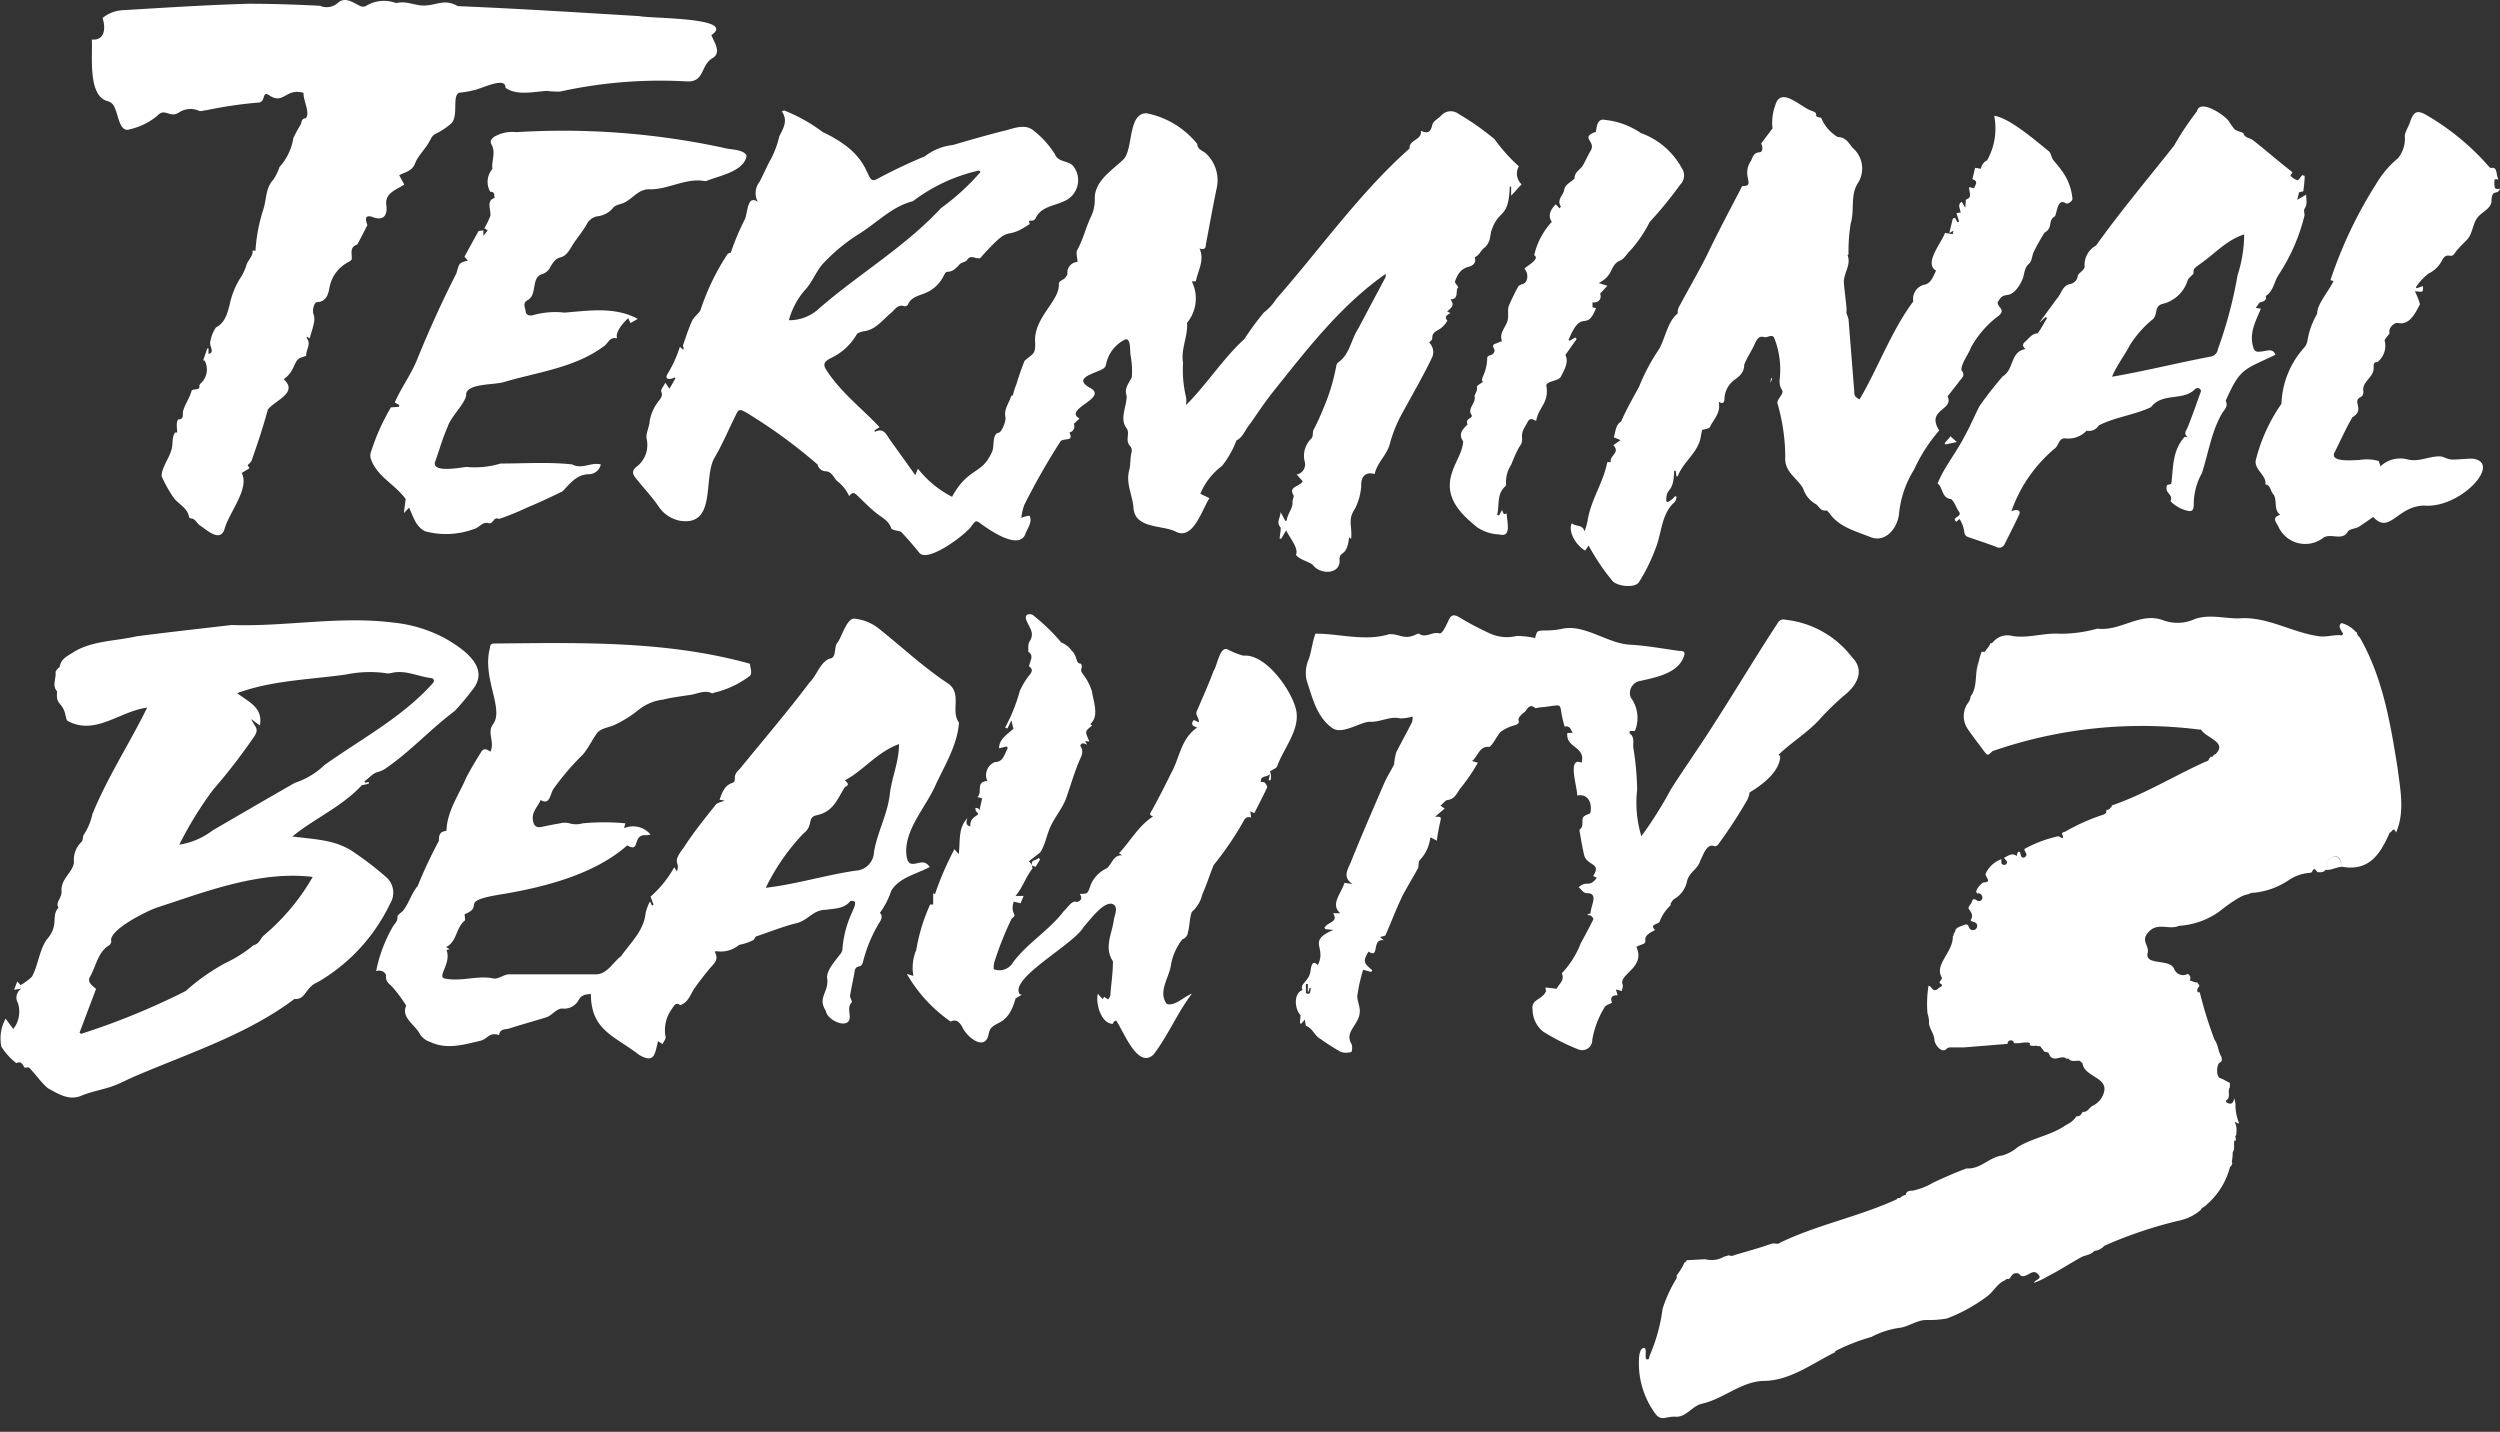 <svg xmlns="http://www.w3.org/2000/svg" width="220" height="126" viewBox="0 0 220 126"><rect x="0" y="0" width="220" height="126" fill="#333333" stroke="none"/><g id="logos"><path d="M155.85,33.27l-.06.45c.05-.14.12-.27.16-.41Z" fill="#fff"/><path d="M217.56,40.36c-.57,0-1.14.08-1.7.08s-.78-.28-1.2-.28c-.93,0-1.78.5-2.75.28a2.52,2.52,0,0,0-2.44.61c0-.13-.08-.26-.14-.48a3.79,3.79,0,0,0-1.7-.09c-.46,0-2.66.25-2.19-.67s1-2.12,1.57-3.09c1.11-.65,0-1.35.65-1.74.31-.14.34-.35.3-.69,0-.8,1-1.13.92-2,0-.22,0-.44.34-.43a1.84,1.84,0,0,0,.63-1.89c0-.13.27-.4.44-.64-.16-.33.31-1,.78-.9,1,.19,1.51-.94,1.89-1.66a6.32,6.32,0,0,0-.45-1.13c.6,0,.77.22.7-.46l-.54.18-.08-.07a5,5,0,0,1,1.11-1.21,2.66,2.66,0,0,0,1.21-1.18c.14-.27.32-.47.65-.4s.41-.17.57-.37c.28-.36.62-.68.93-1,.51-.49.51-1.32.9-1.9s1.17-.78,1.29-1.47c0-1.23.54-.51.75-1.16-.47.1-.53,0-.48-.82l.34,0c-.22-.35-.06-1.13-.62-1a.23.23,0,0,1-.17-.07,21.84,21.84,0,0,0-5.66-4.65c-.73-.38-1-.2-1.29.58-.12.43-.42.84-.5,1.28a2.75,2.75,0,0,1-.59,2,8.61,8.61,0,0,0-1.95,2.3,38.35,38.35,0,0,0-4,8.43l.27.08c-.36.81-1.5,2.1-1.43,2.87a6.82,6.82,0,0,0-.87,2.41,1.21,1.21,0,0,1-.28.58,7.76,7.76,0,0,0-2,4.94,15.07,15.07,0,0,0-2.27,5c-.1.71.73,1.19.86,1.84,0,.09,0,.26,0,.26.46.07.43.55.65.81.46.53,0,1.41.66,1.86-.77.23-.4.62-.19,1a2.59,2.59,0,0,0,4,1c.69-.4,1.67.35,2.15-.55.18-.22.67-.23.93-.38.44-.29.87-.59,1.28-.88,1.45,1.58,2.09-.94,4.47-1C216.54,44.77,220.28,40.67,217.56,40.36Z" fill="#fff"/><path d="M171.61,38.36l.59.54-1,.21-.08-.11.56-.63Z" fill="#fff"/><path d="M90.62,19.71c-2.49,1.69-1.37-.35-4.36,3-.05.06-.24,0-.36,0-.31-.1-.57-.18-.81.18-.12.17-.46.19-.62.35-.32.33-.6.69-1.14.68-.09,0-.22.21-.28.34A3.11,3.11,0,0,1,81.4,25.8c-.53.22-1.23.34-1.5,1a.33.33,0,0,1-.31.15c-.57-.2-.82.27-1.14.55-.8.66-1.4,1.56-2.51,1.66-.2.07-.48.12-.55.27a5.18,5.18,0,0,1-2.33,2.11c-.54.29-.67.54-.32,1.05,1.25,1.94,3.1,3.34,4.66,5l-.43.27,0,.15c.8-.39,1,.2,1.32.65.71,1,1.44,2,2.25,3.15l.24-.56a9.19,9.19,0,0,0,3,2.47c1.41-2.59,2.61-1.94,3.47-3.86.31-.45,0-1.66.62-1.78.26,0,.68-1,.61-1.37-.16-.72.34-1.26.51-1.88,0,0,.08,0,.15-.06a6.24,6.24,0,0,1,.32-1c.19-.68.45-1.35.69-2,.72-.68,1-.52.94-1.69-.12-2.11,2.1-3.55,2.09-5-.06-.39.37-.41.54-.62s.22-.28.21-.41a.94.94,0,0,1,.89-1c0-.39-.18-.82,0-1.09.5-.91.73-1.93,1.17-2.86a3.41,3.41,0,0,0,.35-1.65c0-1.58,1.58-2.49,2.58-3.48.81-1,.35-4.06,2-4a7.64,7.64,0,0,1,4.44,2.7c0,.45.41.56.7.78a3.22,3.22,0,0,1,1,3.15c-.34,1.63-.63,3.26-.94,4.9,0,.29-.11.54-.56.36.48,1.09-.18,2-.32,2.9l-.36,0a3.38,3.38,0,0,1-.42,3.65c.09,1.19-.57,2.32-.35,3.53a10.11,10.11,0,0,0,.26,3,2.29,2.29,0,0,1,0,.71c1.84-1.84,3.21-4.05,5.13-5.81a24.93,24.93,0,0,1,1.73-2.35,4.26,4.26,0,0,0,1.07-1.17c3.88-4.41,7.37-9.38,11.74-13.25-.05-.81,1.12-.72,1-1.56.62.28.86.11,1-.52.1-.35.49-.53.74-.77a1.13,1.13,0,0,1,1.58-.19,22.77,22.77,0,0,1,3.16,2.22,15.12,15.12,0,0,0,2.14,2.39,1.28,1.28,0,0,0,.24,1.58l-.92,1v-.8l-.12,0c-.11,3-1,1.87-1.65,4-.1.53-.1,1-.63,1.42-.26.2-.41.63-.79.79,0,0,0,0,0,.06.13.48-.21.7-.56.79-.71.18-1,.73-1.2,1.32,0,.09.18.28.31.49-.32.17.12,1.07-.7,1.05.38.53.13.68-.29,1.08l.28.12c-.23.18-.59.27-.26.68a2.15,2.15,0,0,1-.64.71c-.34.22-.73.34-.69.86,0,.12-.18.24-.27.36a1.16,1.16,0,0,1,.26,1.29c-.85,1.78-1.86,3.49-2.8,5.23a12.51,12.51,0,0,0-.88,2.22c-.22,1.11-1.15,1.75-1.38,2.83-.66-.22-1.21.09-1.18,1a5.11,5.11,0,0,1-.56,2.06c-.67,1-.21,1.51-.33,2.64l-.18-.14c-.19,1.75-.76,1.15-.85,1.89.2,1.41-1.71,1.44-2.35.53-.39-.3-1.24-.48-1.48-.89.28-.54-.58-1.53-.86-2.14l-.43.74h-.14c0-.29.13-.73.08-1-.42-.46,0-.84,0-1.35l.42.78s.13,0,.13-.07c.06-.58.54-1,.5-1.62,0-.16.12-.4.11-.53-.53-.84.54-.77.79-1.27l-.54-.59a.91.91,0,0,0,.7-1.19,2.12,2.12,0,0,1,.62-2c.15-.17.07-.51.17-.74a17.81,17.81,0,0,0,.82-1.78,17.23,17.23,0,0,0,1.18-3.84.47.47,0,0,1,.2-.34c1-.71,1.1-2,1.76-3q1.19-2.25,2.39-4.5c0-.06,0-.12,0-.27-4,2.8-7,6.74-10,10.49-.69.88-1.3,1.81-1.94,2.72-.4.44-.63,1.21-1.19,1.44a8.24,8.24,0,0,1-1.27,2.25,5.84,5.84,0,0,0-1.91,2.45l.8.39c-.66,1-1.45,3.84-3.05,2.9-1.2-.53-3.47-.24-3.63-2-.06-1.13-.7-2.16-.38-3.36.13-.48.07-1.05.21-1.58a.64.64,0,0,0-.11-.53c-.51-.5,0-1.11-.32-1.57-.66-.82,0-1.91,0-2.86-.25-.68.2-1.11.45-1.65a7.43,7.43,0,0,0-.09-1.81c-.12-.42.09-1.91-.66-1.42a3.1,3.1,0,0,0-1.52,2.12.53.53,0,0,1-.24.36c-.71.44-2.79.8-1.15,1.7S93.5,36,95,36.83l-.56.52c0-.3.38.52-.33.71.38.8-.34.48-.76.74a60.08,60.08,0,0,0-3.21,5.63,4.44,4.44,0,0,0-.26,1.15,2.42,2.42,0,0,1,.71-.2c.31.54-.2,1.13-.37,1.65-.6,1.36-3-.3-3.81-.87-.52-.4-.53-.39-.92.14-.5.74-3.91,3.31-4.61,2.32-.5-.61-1-1.21-1.55-1.78-.19-.17-.75-.13-.9-.34-.21-.67-.78-.93-1.27-1.31s-1.11-1-1.66-1.53c-.23-.22-.45-.47-.77,0a3.56,3.56,0,0,0-1-1.28c-.38-.28-.46-.89-1.11-.91a.77.77,0,0,1-.68-.6,46.37,46.37,0,0,0-6.24-4.55c-.65-.36-.69-.34-1,.31-.61,1.23-1.14,2.5-1.84,3.68-1,1.79.22,6-3,5.52a2.94,2.94,0,0,1-1.93-1.3c-.6-.87-1.35-1.65-2-2.48-.37-.45-.26-.75.22-1.08a2.43,2.43,0,0,0,.75-2.38c-.08-.43.25-1.05.27-1.52a3.79,3.79,0,0,1,.67-1.61c.21-.33.54-.54.35-1-.06-.17.2-.46.36-.78l.36.53.53-.92-.1-.07c-.25.16-.84.25-.65-.23a10.68,10.68,0,0,0,1.14-2.47l.27.25c.13-.08,0-.26,0-.37.25-.73.49-1.48.81-2.18.17-.36.58-.6.74-.95a20.63,20.63,0,0,1,2.36-4.89c.06-.1.24-.12.3-.15a22.44,22.44,0,0,1,1.2-2.86c.31-.5.19-2.31,1.18-1.6A1.62,1.62,0,0,1,66.84,16c.35-.65.62-1.34,1-2A8.72,8.72,0,0,0,68.58,12c.33-.69.8-1.36.22-2.2L69,9.72a14.27,14.27,0,0,1,3.41,1.91,11.12,11.12,0,0,1,2.14,1.28c2.2,1.75,1.67,3.36,2.62,2.85a44.85,44.85,0,0,1,4.21-2,4.91,4.91,0,0,1,2.47-1c1.4-.41,2.83-.82,4.25-1.19.88-.16,1.92-.73,2.75-.16a8.13,8.13,0,0,1,2,2.19c.29.73,1.25.49,1.66,1.1a2,2,0,0,1-.86,3c-.91.44-2.06.48-2.52,1.52C90.87,19.64,90.39,19.17,90.62,19.71Zm-4.34-4.57L86.17,15a15.09,15.09,0,0,0-5.84,2.71c-1.83.45-3.16,1.9-4.73,2.87a15.89,15.89,0,0,0-3.22,2.67c-.61.71-.9,1.6-1.56,2.29a6.8,6.8,0,0,0-1.4,2.64,3.83,3.83,0,0,0,2.7-1.07c3.46-3,7.59-5.44,10.68-8.79A20.35,20.35,0,0,0,86.28,15.14Z" fill="#fff"/><path d="M66,58.41c0,.31.23.79,0,1.06a8.52,8.52,0,0,1-3,1.45c-.12,0-.27.12-.36.08-.66-.3-1.26.06-1.88.15-.8.12-1.61.22-2.39.41a4.33,4.33,0,0,0-2.18.91,10.07,10.07,0,0,1-2,1.27c-.54.3-1.31.28-1.7.84s-.71,1.23-1.16,1.78a23,23,0,0,0-2.65,3.1c-.28.49-.31,1.42-1.1.94-.26.6-.82,1.07-.68,1.82.08.43.28.65.75.55s1.11-.23,1.66-.32a1.51,1.51,0,0,1,.79,0,2.1,2.1,0,0,0,1.19,0,20.32,20.32,0,0,1,3.74,0l-.11.43a2,2,0,0,1,2.32.55,1.38,1.38,0,0,1-.31.07c-1.38-.15-.51,1.62-1.73.89C52.26,77,47.73,78.11,44,78.72s-1.3,1-3.11,1.73c0,.24.08.52,0,.57-.8.65-.66,1.86-1.64,2.32l.32.19-.28.07c.48,1.18-.94,2.43-.09,2.52,1.46.28,2.87-.33,4.3,0,.44,0,.89-.39,1.33-.38,2.53,0,5.07,0,7.61,0,1,0,1.5-1.07,2.22-1.6.84-1.2,2-2.23,2.16-3.81a3.78,3.78,0,0,1,.38-1l.17.36.14-.07-.26-.72a9.56,9.56,0,0,0,2.08-2.58l.24.36c.33-.92-.54-.62.61-2.11C61,73.29,62,72.05,63,70.8c.13-.16.42-.2.76-.35l-.44-.08c.24-.63.43-1.27,1.17-1.49.4-.24-.13-.55.58-1.18,2.07-2.54,4.18-5,6.17-7.64.64-.62.9-1.72,1.73-2.09.71-.06.37-1,.72-1.41s.79-2.1,1.46-2.12a4.06,4.06,0,0,1,2.24.92c2,1.59,3.92,3.4,6.09,4.82,1.19.91.15,2.4.91,3.41-.13,1.9-1.18,3.65-2,5.36-.85,2.06-2.93,4.11-2.61,6.42.12.61.31.74.91.6s.79-.11,1.13.32c-1.15.64-2.67.9-3.39,2.1a7,7,0,0,1-1,1.94c.27.26.15.57-.07.9a12.5,12.5,0,0,0-1.44,3.51c-.21.57-.65,0-.74.92-.12.65-.27,1.3-.38,2,0,.15.21.41.15.55-.32.34-.21.73-.18,1.12.17,1.42-2,.52-2.1-.39-.78-1.18.34-1.65.11-2.91,0-.71.7-1.44,1.11-2a.87.87,0,0,0,.24-.45A9.28,9.28,0,0,1,75,80.25c.09-.27.36-.68.19-.94-.1,0-.32-.07-.37,0-.57.68-1.38.63-2.13.75-1.16,0-1.56.93-2.6,1.18s-2.36.76-3.53,1.16c-.11,0-.15.26-.26.32a4.59,4.59,0,0,1-1.26.43,2.51,2.51,0,0,1-2.08.54c0,.08-.06.16,0,.2.27.59-.12.9-.46,1.29s-.91,1.13-1.33,1.71-.54,1.28-1.31,1.57c-.35-.3-.53,0-.73.32a3.15,3.15,0,0,0-.55,2.51c0,.15-.17.37-.28.59l-.39-.26c-.29,1.11-.28,2-1.65,1.22C54.08,91.15,52,90.68,52,87.48c-.54,0-.87.13-1.09.54a1.43,1.43,0,0,1-1.43.73c-.5,0-.89.58-1.34.75-1.09.35-2.2.64-3.3,1-.35.11-.85,0-.92.58-.87-.26-.93.27-1.58.49-1.48.35-3,.82-4.46.13a1.65,1.65,0,0,1-1-.83c-.45-.74-1.6-1.38-1.13-2.37a12.67,12.67,0,0,0-1.24-1.67c-.27-.27-.59-.45-.54-.94,0-.33-.44-.59-.87-.43a12.74,12.74,0,0,1,1.44-3.86c.15-.31.48-.49.43-.93,0-.15.33-.35.5-.53.52-.66.73-1.51,1.29-2.18A40.17,40.17,0,0,1,38.62,74c0-.66.16-.81.67-.89.05-1.74,1.08-3.13,1.74-4.68.4-.78.86-1.53,1.33-2.28.23-.37.53-.18.79,0,.43-.86-.33-1.67.24-2.42,1-1.35-1-4.1-.27-6.72,0-.2.06-.38.36-.38C51,56.56,58.65,56.36,66,58.41Zm1.43,19.71c2.64-.31,5.21-1.11,7.85-1.5A1.7,1.7,0,0,0,76.91,75c.27-1.7,1.15-3.24,1.38-5,.16-1.55.83-2.93.82-4.52-1.94.71-3.1,2.31-4.76,3.19.24.22.44.41,0,.59-.7,1.11-1,2.17-2.52,2.49-.82.2-.24.93-1.12,1.59A18.8,18.8,0,0,0,67.39,78.12Z" fill="#fff"/><path d="M25.91,87.91C21.81,91,16.71,92.65,12,94.66c-.78.32-1.52.75-2.31,1s-1.69.42-2.48.74c-1.11.5-2.05-.12-3-.64-.61-.52-1.07-1.22-1.64-1.8-.06-.06-.24,0-.4,0-.16-.2-.24-.64-.73-.4A5.59,5.59,0,0,1,.12,92.1a3.63,3.63,0,0,1,.37-2.46l.68.91a2.47,2.47,0,0,0,.4-2.3A.92.92,0,0,1,1.89,87l-.65.1.28-.73.29.32a5,5,0,0,0,1-.74c.55-1,.63-2.27,1.28-3.24,1.18-1.33.35-2.06,1.06-2.84-.32-.48.35-.85.26-1.52,0-1.11,1-1.56,1.1-2.48a2.17,2.17,0,0,1,.67-1.79c.14-.13.08-.45.2-.63a5.41,5.41,0,0,0,.75-1.8c1.32-3.25,3.27-6.22,4.82-9.38-2.39.3-4.56,2.5-7,1.17-.11-.07-.12-.3-.18-.46-.25-1.27-.89-.86-.74-2.13-.48-.53-.07-1.14-.14-1.7,0-.09.12-.21.19-.31s.16-.09.17-.14c.09-.68.64-.95,1.12-1.25C8,56.38,10.11,56.43,12,56c2.79-.37,5.59-.67,8.38-1,4.75.17,9.5-.82,14.25-.21a12.14,12.14,0,0,1,4.62,1.43c1.59.93,3.94,2.54,2.3,4.52A21.21,21.21,0,0,1,40,62.58c-2.1,1.57-3.87,3.53-6,5a2.16,2.16,0,0,1-.73.35c-.44.1-.8.54-1.2.83l.07.12.31-.06,0,.15-.61.13C30.08,71,27.7,72,25.73,73.61c2,.27,3.9.26,5.56,1.49a27.55,27.55,0,0,1,2.65,2.05,1.82,1.82,0,0,1,.38,2.39,15.89,15.89,0,0,1-6.38,6.9C26.83,86.89,26.93,88,25.91,87.91Zm1.61-10.74c-4.65-.56-9.34,1.27-13.72,2.7-.83.28-4.35,2-4,3,0,0-.09.27-.18.31-1,.56-1.18,1.91-1.74,2.85-.19.46.31.74.57,1L7,90.87l.13.11a62.92,62.92,0,0,0,9.21-3.77,18.28,18.28,0,0,1,3.47-2.45,11.61,11.61,0,0,0,2.51-1.59c.45-.09.57-.48.82-.79A19.18,19.18,0,0,0,27.52,77.17ZM15.78,74.33a6.45,6.45,0,0,0,2.94-1.26c2.41-1.4,4.81-2.8,7.23-4.18a6.84,6.84,0,0,0,2.61-1.57c3.24-2.31,6.85-4.2,9.53-7.2.17-.2.1-.42-.16-.45-1.17-.14-2.29-.76-3.52-.44a1.1,1.1,0,0,1-.51,0,10.37,10.37,0,0,0-3.47.13c-3.2.45-6.52.51-9.56,1.64,1.08.81,2.28,1.28,2,2.84l-.77-.56c.33.73.77.82.23,1.59a51.25,51.25,0,0,1-3.57,4.62A31.6,31.6,0,0,0,15.78,74.33Z" fill="#fff"/><path d="M62.6,3.09c.25.64.9,1.51.14,2-1.14.64-.68,2.19-2.36,2.07a41,41,0,0,0-11.1.9A8.94,8.94,0,0,1,48.12,8c-1.18.07-2.65.44-3.64-.28.05-1.07-2.27.18-2.85.23a6.19,6.19,0,0,1-1.06.19c-.94,0-.09,2.17-.94,2.79a6.15,6.15,0,0,1-1.22.81c-.39.16-.45.42-.61.68-.35.69-1,1.25-1.27,1.95s-.82.74-1.4,1.05l.45.82c-.78.51-1.78.76-1.57,1.92.08.95-.4,1.28-1.3.91-.68-.18-.52.34-.38.74-.29.57-.59,1.16-.89,1.71-.67.21-.48.75-.48,1.23,0,.19-.29.29-.44.39A3.14,3.14,0,0,0,29,25.28c-.1.54-.24,1.27-1.1,1.31-.27,0-.42.75-.33,1a1.37,1.37,0,0,1,.07.75c-.09.48-.25.94-.39,1.44L27,29.62a.54.54,0,0,0,0,.15c.41.52-.09,1-.05,1.52,0,.05-.32.11-.48.19-.65.2-.45,1.17-1.51,1.89,1.33,1.19-.75,1.85-1.39,2.67-.39,1.46-.9,3-1.43,4.49-.05.14-.21.25-.35.41l.17.26-.69.42c.73,1.39-1.16,3.52-1.53,5-.42,1.11-1.55,0-2.16-.39-.28-.19-.39-.63-.84-.61,0,0-.1-.09-.11-.14-.15-.85-1-1.13-1.41-1.77a11.24,11.24,0,0,1-1-1.81c0-.75.68-1.59.87-2.33.16-.49,0-1.05.32-1.51l.18,0c0-.36-.12-.86.09-1.15.54,0,.37-.39.43-.73.15-.59.58-1.14.75-1.79.12-.22.79,0,.68-.44,0-.06.07-.18.14-.23a1.64,1.64,0,0,0,.32-2l-.12,0,.36-1.06h.11l0,.48c.62-.13,0-.72.17-1.13A3.08,3.08,0,0,1,19,28.82c.83-.43,1-1.26,1.21-2a7,7,0,0,1,1.08-2.57,4.91,4.91,0,0,0,.42-1c.17-.42.57-.74.52-1.22l.25.05a14.71,14.71,0,0,1,.7-3.67c.28-.87.18-1.87.89-2.62a4.67,4.67,0,0,0,.53-1.1,4.9,4.9,0,0,0,1.21-2.53,13,13,0,0,1,.66-1.22c.09-.25.07-.52.45-.54.39-.49-.24-1.54-.21-2.23-1.58-.45-1.74,1.07-3,.23-.7-.5-.28.63-1,.63a36.14,36.14,0,0,0-4.55.67c-.21,0-.47.13-.64.05a1.86,1.86,0,0,0-1.76.14c-.83.56-1.23-.45-1.91.29a5.78,5.78,0,0,1-2.43,1.2c-.9.32-1-1.27-1.3-1.82a.91.91,0,0,0-.65-.66c-1.77-.46-1.3-4-1.39-5.42.93.09,1.32-.66.95-1.9A3.07,3.07,0,0,1,10.76.9C14.45.68,18.14.44,21.84.33c2.1,0,4.22.07,6.32.18a1.48,1.48,0,0,0,1.6-.28c.67-.57,1.4.07,2,.33a.59.59,0,0,0,.47-.05,3,3,0,0,1,2.44-.3c.08,0,.16.08.23.06.8-.21,1.55.19,2.32.22,1.25,0,1.85-.64,3.07.05,5.34.22,10.68.56,16,.88C57.18,1.64,64.91,1.51,62.6,3.09Z" fill="#fff"/><path d="M144,83.33c.84,1.79-1.54,2.4-1.22,3.28.07.14,0,.37-.07.6l-.51-.14.15.51c-.53,0-.66.22-.49.66-.23.13-.55.2-.65.39a8.06,8.06,0,0,0-1.09,2.87.89.89,0,0,1-1.17.87,19.23,19.23,0,0,1-3.14-1.58,2.49,2.49,0,0,1-.94-1.9c-.16-1,.81-.85,1.18-1.66L136,86.9l1,.11c.13-.39.73-.7.44-1.36A8.11,8.11,0,0,0,139.11,83c.38-.7.76-1.4,1.11-2.11,0-.06-.11-.23-.21-.3s-.21,0-.33-.12l.29-.1c0-.67.76-1.79-.33-1.77-.31,0-.48-.35-.72-.52.75-.67.92.1,1.6-.84l-.32-.15c.76-1.17-.52-.88-.79-1.82-.17-.7-.28-1.42-.41-2.14,0,0,0-.12,0-.13.51-.32,0-1,.5-1.23.15-.1.44-.15.45-.24.18-.78-.15-1.73-1.16-1.52.06-.62-.93-3.48.39-2.89.39-1.46-1.43-1.28-1.25-2.62l.46,0c-.17-.31-.22-.66-.7-.56-.67-2.2.18-1.95-1.91-1.71-.2,0-.49.06-.67.09-.49-.45-.7.06-.91.31-1.14.84-.08.83-.85,1.18a3.57,3.57,0,0,0-1.27.58c-.38.38-.6,1-1,1.34-.91-.11-1,.82-1.54,1.24l.51.15a15.32,15.32,0,0,1-1.56,2.28c-.29.41-.46.9-1.08,1-.22,0-.41.31-.65.5l.37.25-.84.72c.56,0,.56,0,.43.54a15.86,15.86,0,0,0-.28,1.57l-.57-.3a3.41,3.41,0,0,1-.92,2c-.15.16-.09.52-.16.72-.45.8-.91,1.58-1.35,2.38-.55,1.14-1,2.34-1.5,3.48,0,.11-.29.13-.5.2l.33.28c-1.11-.16-.32,1.67-1.34,1-.52.87-.43,1,.33,1.64l-.09.15-.71-.19a13.92,13.92,0,0,0-.52,2.32c0,.43.24.92.22,1.34,0,1.15-1.38,1.77-.74,2.85.12.17.06.69,0,.72a1.52,1.52,0,0,1-.92,0,18.6,18.6,0,0,1-1.78-1.13c-.56-.31-.7-.93-1.25-1.15-.1,0-.09-.34-.15-.56l-.28.33-.15,0,.06-.73c-.47-.42-.7-1.89.18-2.21-.32-.53.58-.76.69-1.65.06-.33.12-1.1.64-.54.84-1.59-1-2.08,1.38-3.1l-.69-.06-.1-.12c.28-.54,1.28-.49.76-1.28l.64,0c-.93-.78.1-1.77.36-2.68l.71.1c-.93-.59-.39-1.32-.14-1.94.93-2.32,1.93-4.61,2.92-6.91.25-.57.6-1.11.88-1.67a5.58,5.58,0,0,1,.19-1.07c.45-.88.93-1.75,1.38-2.63a1.4,1.4,0,0,0,.06-.51,4.29,4.29,0,0,1-1.09.16c-.94-.23-1.8.38-2.75.29-1,.14-2.42,1.18-3.27.53-1.36-1-1.71-2.68-2.22-4.18a3,3,0,0,1,.2-1.88c.25-.74.3-1.47.58-2.22,2.14,0,4.33.7,6.44.06.9-.11,1.35.56,2.43,0,.07,0,.18-.09.22-.07.62.47,1.23-.23,1.87,0,.34-.12.65-1,.85-1.34s.45-.3.78-.13A25,25,0,0,0,131,55.69a3.59,3.59,0,0,0,2.48.27,8,8,0,0,1,1.61.19c.17-.66.17-.64.85-.67a6.87,6.87,0,0,0,1.64-.17c2-.35,4,1.4,6,1.43,1.4.09,2.8.35,4.19.54.21,0,.52,0,.46.32-.42,1.63-2.47,2-3.88,2.32a1.08,1.08,0,0,0-.84,1.47,3,3,0,0,1,.36,2.94h-.46c0,.1,0,.19,0,.21.46.33.28.8.32,1.24a25.45,25.45,0,0,1,.34,3.7,10.19,10.19,0,0,0,.37,4.11,35.37,35.37,0,0,0,2.6-4.13c.82-1.3,1.7-2.56,2.55-3.85,2.37-3.55,4.52-7.23,6.86-10.8a.57.57,0,0,1,.68-.27,8.49,8.49,0,0,1,5.85,3.3c1.19,1.18.39,2.53-.73,3.39a24.28,24.28,0,0,0-1.93,1.86c-1.12,1.31-2.6,2.16-3.82,3.34l.16.08c0,1.38-1.6,2.57-2.7,3.23a2,2,0,0,1-.18.61,40.25,40.25,0,0,1-2.61,4c-.07.08-.24.15-.31.11-.68-.28-1,.85-1.24,1.29-.22.76-1,1-1.17,1.84a2.35,2.35,0,0,1-1.13,1.53c-.12.07-.19.23-.28.35s0,.14,0,.17a3.8,3.8,0,0,0-1,1.49c-.22.24-.9.22-.39.71-1.53.74-.38,1-1.17,1.28A2.34,2.34,0,0,0,144,83.33ZM115.1,86.6h-.18c0,.26,0,.53,0,.79.43.21.36-.14.44-.44l-.12,0-.09.31-.07,0Z" fill="#fff"/><path d="M90.82,76.16c0,.11.07.27,0,.32-.59.77-.79,1.55-1.45,2.36l.71,0-.27.65-.6-.15c-.37,1.17.43,1.07-.18,1.49a29,29,0,0,0-1.48,3.69,1.78,1.78,0,0,0-.1.77,1.37,1.37,0,0,0,1.68-.58c1.29-1.74,3.21-2.84,4.5-4.55.3-.24.72-1,1.12-.78.37-.1.54-.32.27-.72.7,0,.69,0,.94-.74a2.78,2.78,0,0,1,1.42-1.5c.51-.39.53-1.16,1.38-1.16l-.29-.17c1-1.05,1.71-2.42,3-3.24-.43-.15-.22-.32-.06-.61.58-1.06,1.13-2.14,1.66-3.22.77-1.38.83-3,2.29-4-.48-.13-.58-.33-.3-.66l.45.21c0-.51-.41-.63-.13-1.12.48-1.14,1-2.28,1.42-3.42.33-.47.56-2.32,1.31-1.84a6.58,6.58,0,0,0,1.31.51c1.94-.19,4.22,3,4.63,4.74s-1.12,3.44-1.66,5c-.08.17-.35.25-.63.44a1.27,1.27,0,0,1,.05.78l-.17,0,.12-.54c-.3.31-.83.1-.81.69.13,0,.3,0,.37.08s.23.32.18.42c-.35.76-.74,1.49-1.12,2.25l-.35-.17.07.55c-.48-.14-.59.18-.77.5a28,28,0,0,1-2.53,3.69c-.35.85-.62,1.75-1,2.58a2.89,2.89,0,0,1-.92,1.54c-.2.51-.18,1.23-.34,1.79a.73.73,0,0,1-.49.62,5,5,0,0,0-1,2.22c-.14,1.13-1.19,2.4-.37,3.47.74.21,1.5-.65,2.21-.91-1.28,1.68-2.09,3.67-3.37,5.35-1.41,1.35-2.64-2.06-3.31-3-.19.13-.23.14-.28.31-1,0-1.54-1.76-1.32-2.65l.42.47.14-.2.34.23a1.13,1.13,0,0,0,.2-.35c.07-1,.23-2,.23-3-.82-1.25-.06-2.46.08-3.68.09-.45.46-1.23-.2-1.39C97,79.42,95.9,81,95.35,81.58c-.83,1.52-6.59,4.52-5.61,5.91l.18.05-.55.32C88.63,90.63,87.25,89.64,87,91c-.31,1.61-2,.2-2.34-.67-.23-.36-.49-.69-1-.43a13,13,0,0,1-3.86-4.2l.58.18a4,4,0,0,1,.25-2.28,16.05,16.05,0,0,1,1.22-4h.27v-1l.16.08a26.93,26.93,0,0,1,1.71-3.95l.38.43c.15-1.15-.08-2.28.76-3.16-.11.33-.17.62.26.73-.08-1.06,1.1-.87.5-1.33-.06-.06,0-.2-.08-.3.17,0,.33,0,.38.22l.24-1.06-.42-.12c.49-.39-.2-1.36.88-1.41a1.23,1.23,0,0,1,.67-1.67c.74,0,.83-.71,1.13-1.24l-.11-.13-.66.16c0-.82.7-1.2,1.26-1.72L89,63.39l-.35.72-.2-.08a15,15,0,0,0,1.29-3.22,6.81,6.81,0,0,1,.82-1.37c.33-.34.3-.62,0-.79.06-.51.47-.94-.06-1.28,0-.25-.06-.67.1-.92.48-.72,0-1.22-.25-1.79s.14-.7.51-.56a16.7,16.7,0,0,1,2.53,2.44,2,2,0,0,1,.92.72c.55.51.3,1.14.81,1.14a.51.51,0,0,1,.07.36c-.12.28,0,.4.16.63a4.74,4.74,0,0,1,.74,1.45c.13.9.67,2.18-.15,2.88l.17.13c-.76.57-.56.57-.25,1.41l-.37-.05.17.33c-.31-.16-.49-.2-.6.09.36.5.1.9-.11,1.39-.45,1.08-.77,2.22-1.17,3.33-.33.82-.92,1.52-1.3,2.31S92,74.31,91.55,75c-.32.27-.66.51-1,.79l.31.37Z" fill="#fff"/><path d="M36,44.67l-.46.48.16-1.23c-.94-1.32-2.59-2-3.09-3.62a1.08,1.08,0,0,1,.07-.63,18.76,18.76,0,0,1,1.72-3.82l.69-.05.06-.15-.41-.23c.55-1.28,1.42-2.44,1.95-3.74,1.05-2.59,2.21-5.15,3.48-7.64.24-.91.24-.91,1-1.11l-.3-.34,1.24-2.26.43-.06v.49l.38-.49-.3-.18A6.81,6.81,0,0,0,43.15,19c.08-.52-.4-1.36.38-1.58-.07-.22.07-.54-.39-.55a1.74,1.74,0,0,1,.19-2c-.09-.71.32-1.43-.07-2.14-.16-.28-.06-.48.24-.7a3.14,3.14,0,0,1,1.93-.4A67.05,67.05,0,0,1,63.64,13c.58.19,1.8.11,2.06.7-.21,1.38-2.35,1.75-3.45,2.19a.63.63,0,0,1-.22.05c-1.59-.32-3.21.72-4.76.72-1-.08-1.49.7-2.2,1.1-.32.2-.77.22-1.06.46a2.1,2.1,0,0,1-1.48.82,1.32,1.32,0,0,0-.91.72c-.41.73-1,1.35-1.41,2.1-.88,1.37-1,.17-1.87,1.8a1.27,1.27,0,0,1-.59.45c-1.06.28-.43,1.8-1.3,2.29-.51.27-.23.65-.19,1s.32.39.6.35a7.09,7.09,0,0,1,2.82-.24c2.17-.17,4.42-.54,6.44.55l-.64.37L55.29,28c-.67.58-1.12,1.34-1,1.7,0,0,0,.07-.06.07-.54-.12-.69.36-1,.63-2.5,1.92-5.76,2.32-8.72,3.17-.83.34-3.3.11-3.49,1.08.11.66-1.35,2-1.61,2.87-.45,1-.76,2.12-1.14,3.17-.2.94,2.27.45,2.78.4a7.73,7.73,0,0,0,3-.3c2.1,0,4.24-.15,6.31.08.85.46,1.65-.22,2.51,0a1.08,1.08,0,0,1-1,.86c-1.13,0-1.68.81-2.37,1.51-1,.49-2.08,1-3.13,1.43a22.63,22.63,0,0,1-2.46,1c-.5-.23-.45.41-.87.38-.59-.2-.84.4-1.35.51a7.08,7.08,0,0,1-4.29.19C36.57,46.32,36.37,45.47,36,44.67Z" fill="#fff"/><path d="M140.69,24.91l.76.24-.64.69c.17.46-.13.83-.67.77l0,.44.31.06c-.88,2.25-1.22-.13-2.42,2.81l.11.06.48-.28.13.13-1,1.41c.32.6-.06,1.26-.39,1.9-.22.41-1.15.36-1.29.75.29,1.57-.66,1.89-.88,3.12-.05,0-.09,0-.11,0-.53-.36-.63.13-.81.42-.69,1.07,0,1.17-.58,1.91a11.72,11.72,0,0,0-.69,1.53,2.83,2.83,0,0,0-.47,1.74.29.29,0,0,1-.09.21c-.74.68-.48,1.62-.69,2.49l.17.05.26-.49c.08.21.12.5.41.3,0,.72.49,2.17-.67,1.86a3.69,3.69,0,0,1-1.93-.63c-1.49-1.2-2.92-2.64-2.23-4.75.26-.93.95-1.85,1-2.8-.42-.63-.13-1,.38-1.49-.22-.56.4-.51.39-.79-.48-.63.39-1.08.23-1.7,0-.18.3-.48.2-.84,0-.09.36-.29.54-.43-.11-.1-.12-.19,0-.47a4.13,4.13,0,0,0,.37-1.47c0-.23,0-.33.31-.41s.38-.43.32-.51c-.35-.56.24-.46.41-.63a.93.93,0,0,1,.27-.07c-.28-.73.3-1.21.48-1.8.12-.4,0-.88.09-1.26a19.43,19.43,0,0,1,.86-1.78A.76.76,0,0,1,134,25c.54-.21.49-1,.15-1.36.27-.27,1.4-.87.86-1.18a6.43,6.43,0,0,1,1.55-2.94c-.32-.44-.21-1,.35-1.54l.33.35a1,1,0,0,0,.12-.15c-.4-.59.21-1,.28-1.44s.43-.62.73-.86c.07-.06.19-.14.19-.2,0-.57.53-.75.75-1.15s.44-.87.68-1.29c.48-.82-1-1.13.45-1.64.07-.48.13-1.2.81-1.05a6.89,6.89,0,0,1,3.15,1.16A6.66,6.66,0,0,1,148,14.8a1.14,1.14,0,0,1-.15,1.46,35.15,35.15,0,0,1-2.68,3.28A11.59,11.59,0,0,1,143.51,22c-.37.32-.54.82-1.1,1C141.62,23.54,142,24.21,140.69,24.91Z" fill="#fff"/><path d="M90.82,76.16l0,0c-.14-.55.4-.41.55-.66l.16.11a7.41,7.41,0,0,1-.4.67S90.93,76.21,90.82,76.16Z" fill="#fff"/><path d="M38.28,54h0Z" fill="#fff"/><path d="M173,17.57c.42-.2.42-.2.26-1.1l.47.09c.08-.29.42-.61-.16-.79l.24-1,.51.08a1,1,0,0,1,.55-.75,5.72,5.72,0,0,0,.62-3.91c1.35.18,3.7,2.23,4.83,3.14.18.17.19.5.34.71s.54.63.79,1a4.87,4.87,0,0,1,.92,2.39c.08.23-.41.6-.6.45-.7-.44-.74.76-.93,1.15-.68.37-.12,1-.93,1.45-.33.54-.65,1.09-.93,1.66-.17.34-.16.83-.41,1.05-.44.37-.4.86-.56,1.3s-.67,1.38-1.33,1.46-.66.36-.89.65c0,.47.73.64.1,1.18a8.7,8.7,0,0,0-2.45,2.81c-.19.55-.9,1.46-.83,2,.4.44,0,.7-.22,1s-.63.81-1,1.29c.58,1.26-1.93,1.11-.74,3a14.43,14.43,0,0,0-2.21,3.44,9,9,0,0,0-1.33,3.94c-.15,1.22-1.17,2.54-2.52,2s-2.78-.89-3.62-2.13c-.09-.08-.2-.23-.28-.21-.45.07-.59-.3-.85-.53A2.39,2.39,0,0,1,158.68,43c-.51-.93-1.63-1.44-1.58-2.7a16.88,16.88,0,0,0-.67-4.75c-.16-.45.73-.9.32-1.33a1.48,1.48,0,0,1-.14-.81,7.57,7.57,0,0,0-.45-3.6c-.15-.46-.54-.13-.85-.13-.51-.17-.69.15-.87.53-.27.64-.71,1.25-.95,1.89,0,.66-.39,1-.85,1.32a2.17,2.17,0,0,0-.89,1.68c0,.25-.09.52-.51.25.22,1-.44,1.53-.76,2.22-.08.17-.49.19-.7.27l-.14.73v0c-.26,1.29-1.56,2.12-2,3.35l-.12,0-.05-.49-.14,0c-.08,2.19-.72,1.3-.7,2.68l.13.07a1.79,1.79,0,0,0,.64-.52l.15.06c-.06.16-.07.38-.19.47-1.14,1-1.12,2.63-1.62,3.94a15.66,15.66,0,0,1-1.5,3.08c-.32.56-1.86.41-2.33-.07a19.5,19.5,0,0,1-2.11-3.13l-.31.44c-.89-.52-1.52-1.77-1.16-2.41.28.33.93.07,1.11.72a5.64,5.64,0,0,0,.27-.95c.29-1.84,1.37-3.3,1.73-5.14l.32,0c-.19-.55.88-.83.21-1.49l.64-.45-.6-.25c.17-.5.16-1.11.65-1.38.47-1.1,1-2,1.58-3.07A17.42,17.42,0,0,1,146,30.72c.56-1,.75-2.43,1.64-3.14a1.34,1.34,0,0,1,.06-.48c.82-1.53,1.67-3,2.47-4.56,1-2.1,2.08-4.11,3.14-6.16,1.27,0-.14-.87.78-2.23.15-.32.22-.71.74-.75.29,0,.33-.44.15-.77l1-1.33a4.49,4.49,0,0,1,.25-2.05c.49-1.71,2.25.21,3.21.51.8.26-.06.48.82.6a3.51,3.51,0,0,0,1.46,1.7c.71,0,.95.51,1.31.95a2.38,2.38,0,0,1,.44,3.14c-.66,1.08-.25,2.34-.61,3.53a15.38,15.38,0,0,0-.19,2.71s-.12.06-.09.05c.35.89-.34,1.55-.32,2.42.05.7.16,1.41.22,2.12a2.78,2.78,0,0,1,0,.58,2.76,2.76,0,0,1,.19.55c.17,2.08.33,4.17.5,6.26,0,.49.06.54.47.78,1.66-2.82,2.78-6,4.73-8.63a1.27,1.27,0,0,1,1-1.47c.41-.1.64-.38,1-1.24-1.11-.63.53-2.5.79-3.32a6.53,6.53,0,0,0,.69.11s0-.16.08-.31l-.39.21.31-1.27.19-.06.22.39.14-.06-.23-.75.37-.05c-.05-.33-.31-.72.1-.94l.3.53Z" fill="#fff"/><path d="M201.73,15.15c0,.07-.19.29-.17.31a1.38,1.38,0,0,0,.61.4c.12,0,.28-.29.43-.45l.21.07c0,.45-.06.9-.12,1.35,0,0-.22.06-.38.1l-.15.65.78-.45c0,.43.14.83-.14,1.24-.09.13,0,.4,0,.58a16.69,16.69,0,0,1-2.3,5.26c-.4.63-.43,1.41-1.12,1.84.09.24,0,.44-.42.54-.17,0-.28.3-.46.51l.46.06c-.44,1.05-1,2.06-.72,3.22.13.54.23.62.78.55s1-.29,1.22.29c-2.77,1.33-3.09,1.13-4.38,4.05.25.49-.12.78-.33,1.12-.93,1.62-1.19,3.49-1.76,5.24a5.64,5.64,0,0,0-.72,2.67c0,.6-.1.79-.69.61A3.07,3.07,0,0,1,191,44.1c.21-.42-.16-.62-.31-.91a.71.71,0,0,1,0-.47c0-.06.18-.07.38-.14.19-1.32.05-2.88,1.17-4.13l.27,0c-.38-.29-.13-.54,0-.83.4-1,.78-2.09,1.16-3.14.07-.29-.29-.41-.47-.27-1.06,1.13-2.9.29-3.91,1.62-1.43.68-3.19.88-4.6,1.61a1,1,0,0,1-1.07.46,2.19,2.19,0,0,1-1.91.67c-.57,0-.52.67-.93.93A12.64,12.64,0,0,0,177,45c.34-.18.86-.18.7.26-.41.88-.85,1.74-1.29,2.61a.51.51,0,0,1-.73.26c-.81-.31-1.64-.58-2.46-.86-.29-.1-.36-.27-.38-.6a2.89,2.89,0,0,0-.4-1l-.28.24c-.53-.43.63-.39.2-.93-.23-.31-.36-.84-.67-1.06-.83-.09-.7-1-1.18-1.38.58-1.44,1.68-2.76,2.39-4.18.48-.85.85-1.76,1.3-2.63a32.87,32.87,0,0,1,2.05-2.62c1-.59.64-2.19,2-2.39-.36-.29-.22-.51,0-.68s.55-.71,1.06-.7c.31-.4.55-.91.84-1.35l-.14-.09-.48.45,0-.05,1.46-2c.43-.45.5-1.2,1.21-1.31a.83.83,0,0,0,.65-.76c.11-.23.58-.48.6-.74a1.93,1.93,0,0,1,1-1.88c2.14-3,4.58-5.9,6.88-8.81a24.7,24.7,0,0,1,2-3c.25-1.15,2.44.33,2.81.87a5.71,5.71,0,0,0,.49.69c.19.18.57.23.79.36.11.43.55.4.82.6C199.44,13.26,200.6,14.28,201.73,15.15Zm-15.86,18c2.92-.5,5.76-1.22,8.67-1.77a.75.75,0,0,0,.63-.64,38.24,38.24,0,0,0,1.74-6.54,11.8,11.8,0,0,0,.58-3.57c-1.53.47-2.62,1.73-3.91,2.62-.26.2-.62.35-.54.8-.11.19-.46.4-.53.63a3.06,3.06,0,0,1-2.15,2.05c-.81.18-.46.84-.86,1.32a9.3,9.3,0,0,0-2.08,2.34C186.93,31.32,186.29,32.13,185.87,33.12Z" fill="#fff"/><path d="M191.31,85.25c-.34-.91-2.57-.25-2.32-1.37.17-.64-.54-1-.06-1.68.83-1.18,1.89-.3,2.83-.73a6.79,6.79,0,0,0,3.37-1.14v0c.22-.13,1.9-1.56,2.7-1.63a1,1,0,0,1,.54-.14,6.71,6.71,0,0,0,3-1.08,3.76,3.76,0,0,1,1.91-.67l0,0,.17-.06c.15-.42.3-.28.47,0,.25,0,.55.07.73-.21v0c.48.07.91-.23,1.38-.25,0-1.43-1.26-1-1.39.08.1-1.06,1.43-1.56,1.39-.11,2.38.46,3.4-1,4.27-3v0c.19,0,.31-.58.55,0,.79-1.76.38-3.78.14-5.65-.63-3.95-1.3-8-3.35-11.55a.45.45,0,0,1-.21-.29s0,0,0,0,0-.15-.12-.16v0a2.52,2.52,0,0,0-1.26-.78c-.3.24-.12.47,0,.7s.17.17.1.3-.19.07-.3.06c-.6,0-1.18.18-1.78.1-2.4-.33-4.62-1.79-7.08-1.57-1.39,0-2.77-.44-4.1.16a3.64,3.64,0,0,1-2.54,0c-2-.75-3.75,1-5.78.74a12.15,12.15,0,0,1-3.29.45c-1.41-.1-2.78.42-4.18.2a1.64,1.64,0,0,0-1.71.53.21.21,0,0,1-.24.1c-.07.31-.34.49-.48.76l-.29,0a6.08,6.08,0,0,0-.37,1.78,4.06,4.06,0,0,1,.11-.92c-.38,1-.05,2.18-.7,3.06a1.2,1.2,0,0,1-.28.64,2,2,0,0,0,0,2.2c.42.63.9,1.23,1.35,1.84s.41.54.85.14a40.12,40.12,0,0,1,18.18-1.9c.06,0,.15,0,.17,0,.45.77,2.4,1.1,1.24,2.2v0a.14.14,0,0,0-.16.13h0s0,0-.07.06v0l-.2,0v.13h0l-.1,0c0,.27-.27.28-.43.36-2.72,1.24-5.33,2.85-8.14,3.8,0,.1,0,.17-.11.19a.32.32,0,0,1-.35.19h0c0,.29-.08.38-.4.47a17.62,17.62,0,0,0-3.26,1.47c-.1,0-.28.1-.25.18.26.66-.15.24-.33.21a11,11,0,0,0-2.89,1.07c-.34.14.42.52-.11.8-.4.11-.26-.53-.45-.51s-.15.24-.21.38c-.43-.33-.75,0-1.11.15.06.2.37.28.21.53a.24.24,0,0,1-.3.08c-.23-.08-.12-.28-.15-.48a2.44,2.44,0,0,0-1.36,1.22c-.17.31.62.78-.15.82-.24,0-.75.63-.69.85s.16.06.23.11c.55.19.28.94-.25.59-.16-.11-.31-.1-.36.12s-.36.44-.3.66c.25.31.44.61.17,1,.08.18.61.11.58.51a.37.37,0,0,1-.73.08c-.11-.27-.25-.25-.48-.15s-.54.15-.7.41a.57.57,0,0,1-.18.36.09.09,0,0,1-.05.16c.06,1.42-1.62,2.49-1,3.62.18.3-.45.41,0,.65.11.07,0,.22-.11.24s-.37.47-.69.17c-.1-.09-.14-.25-.34-.29a10.06,10.06,0,0,0-.09,2.45,2.27,2.27,0,0,1,.13.89c.08.5.44.88.48,1.41,0,.38.56,1.17,1,.87a.51.51,0,0,1,.43-.19v0l1.19,0c-.06-.13-.06-.16,0,0l3.82-.31a.28.28,0,1,1,.56-.06h.12c0-.1,0-.08,0,0h.34v0s1.15-.21.92.13c.09.16.26.06.38.13.13-.09.27,0,.4,0h0l.14,0,.4.51a.35.35,0,0,1,.39.19c.34.84,1.1,0,1.52.4l.19,0c.22.33.64.14,1,.2l.23.2c.15,1.27,2.44,1.21,1.83,2.74a1.84,1.84,0,0,1-.92,1c-.32.14-.44.6-.88.54-.15.21-.24.43-.56.39a2.15,2.15,0,0,1-.92.77c-1.3.92-2.9,1.11-4.24,1.94a3.75,3.75,0,0,1-1.39.75c-1.14.14-1.89,1.22-3.12,1.13-1,.37-2,.81-2.95,1.26a6,6,0,0,1-1.8.7c-.22,0-.55,0-.61.38a.79.79,0,0,0-.49.26.28.28,0,0,1,0,.16.28.28,0,0,0,0-.16c-.12,0-.26,0-.3.12-3.33,1.53-7,2.24-10.25,3.81-.2.21-.51,0-.8.11-1,.35-2.06.65-3.11.95-.18.05-.37.19-.58.05l-.44.12a2.14,2.14,0,0,1-1.66.23l-1.64.09a.32.32,0,0,1-.2.21,5,5,0,0,1-.69,1.13c.07.22-.08.37-.16.52a11.8,11.8,0,0,0-1.07,2.41,15.54,15.54,0,0,1-1.14,4.13c-.05.13,0,.37-.25.32s.08-1-.26-1-.42.65-.43,1a7.47,7.47,0,0,0,1.35,4.66c.58.88.95.34,1.89.39s1.48-1,2.34-1.15c1.88-.44,3.43-1.94,5.37-2,2.32,0,4.3-1.54,6.32-2.53h0l0-.09a17,17,0,0,1,3.19-1.25,7.29,7.29,0,0,1,2.4-.79c.84-.08,1.54-.68,2.4-.7a9.29,9.29,0,0,0,1.83-.13v0a14.3,14.3,0,0,0,3.61-2c.54-.42.85-1.1,1.52-1.37.09-.13.22-.11.34-.11.22-.17.25-.52.66-.51.23,0,.27.09.37.22.56.24,1-.65,1.49-.17s-.19.47-.33.8a6.08,6.08,0,0,0,1.16-.54h0c1-.5,2-1.16,3-1.71.37-.21.86-.18,1.15-.56a1.33,1.33,0,0,0,.89-.45,37.37,37.37,0,0,1,6.77-2.26,4.19,4.19,0,0,0,1.73-.91c.07-.23.35-.24.47-.42a6.54,6.54,0,0,0,2.09-3.34c.12-.13.26-.25.16-.46a5,5,0,0,0,.08-.86c.21-.25.07-.64.14-1l-.12,0,.12,0,.13,0c0-.12,0-.24-.05-.35l.1-.2c0-.36.07-.73-.15-1.06.14-.08.19.15.39.07a4.22,4.22,0,0,1-.32-1.65.54.54,0,0,1-.28.18.54.54,0,0,0,.28-.18c0-.18-.07-.36-.1-.55-.08.34-.19.63-.63.4-.07,0-.13-.16-.1-.19.48-.29.08-.82.34-1.17,0-.13,0-.26,0-.39-.3-.12-.55-.32-.87-.42s-.35-1.17,0-1.38c.22-.08.15-.29.14-.47-.31-.45-.28-1.07-.62-1.52a36.21,36.21,0,0,1-1.3-4.18.11.11,0,0,1-.08,0c-.15.08-.22-.3,0-.47l.05-.13-.21-.28c-.19.06-.38-.1-.57-.14s.21-.27-.24-.6a.84.84,0,0,1-1.25-.62" fill="#fff"/></g></svg>